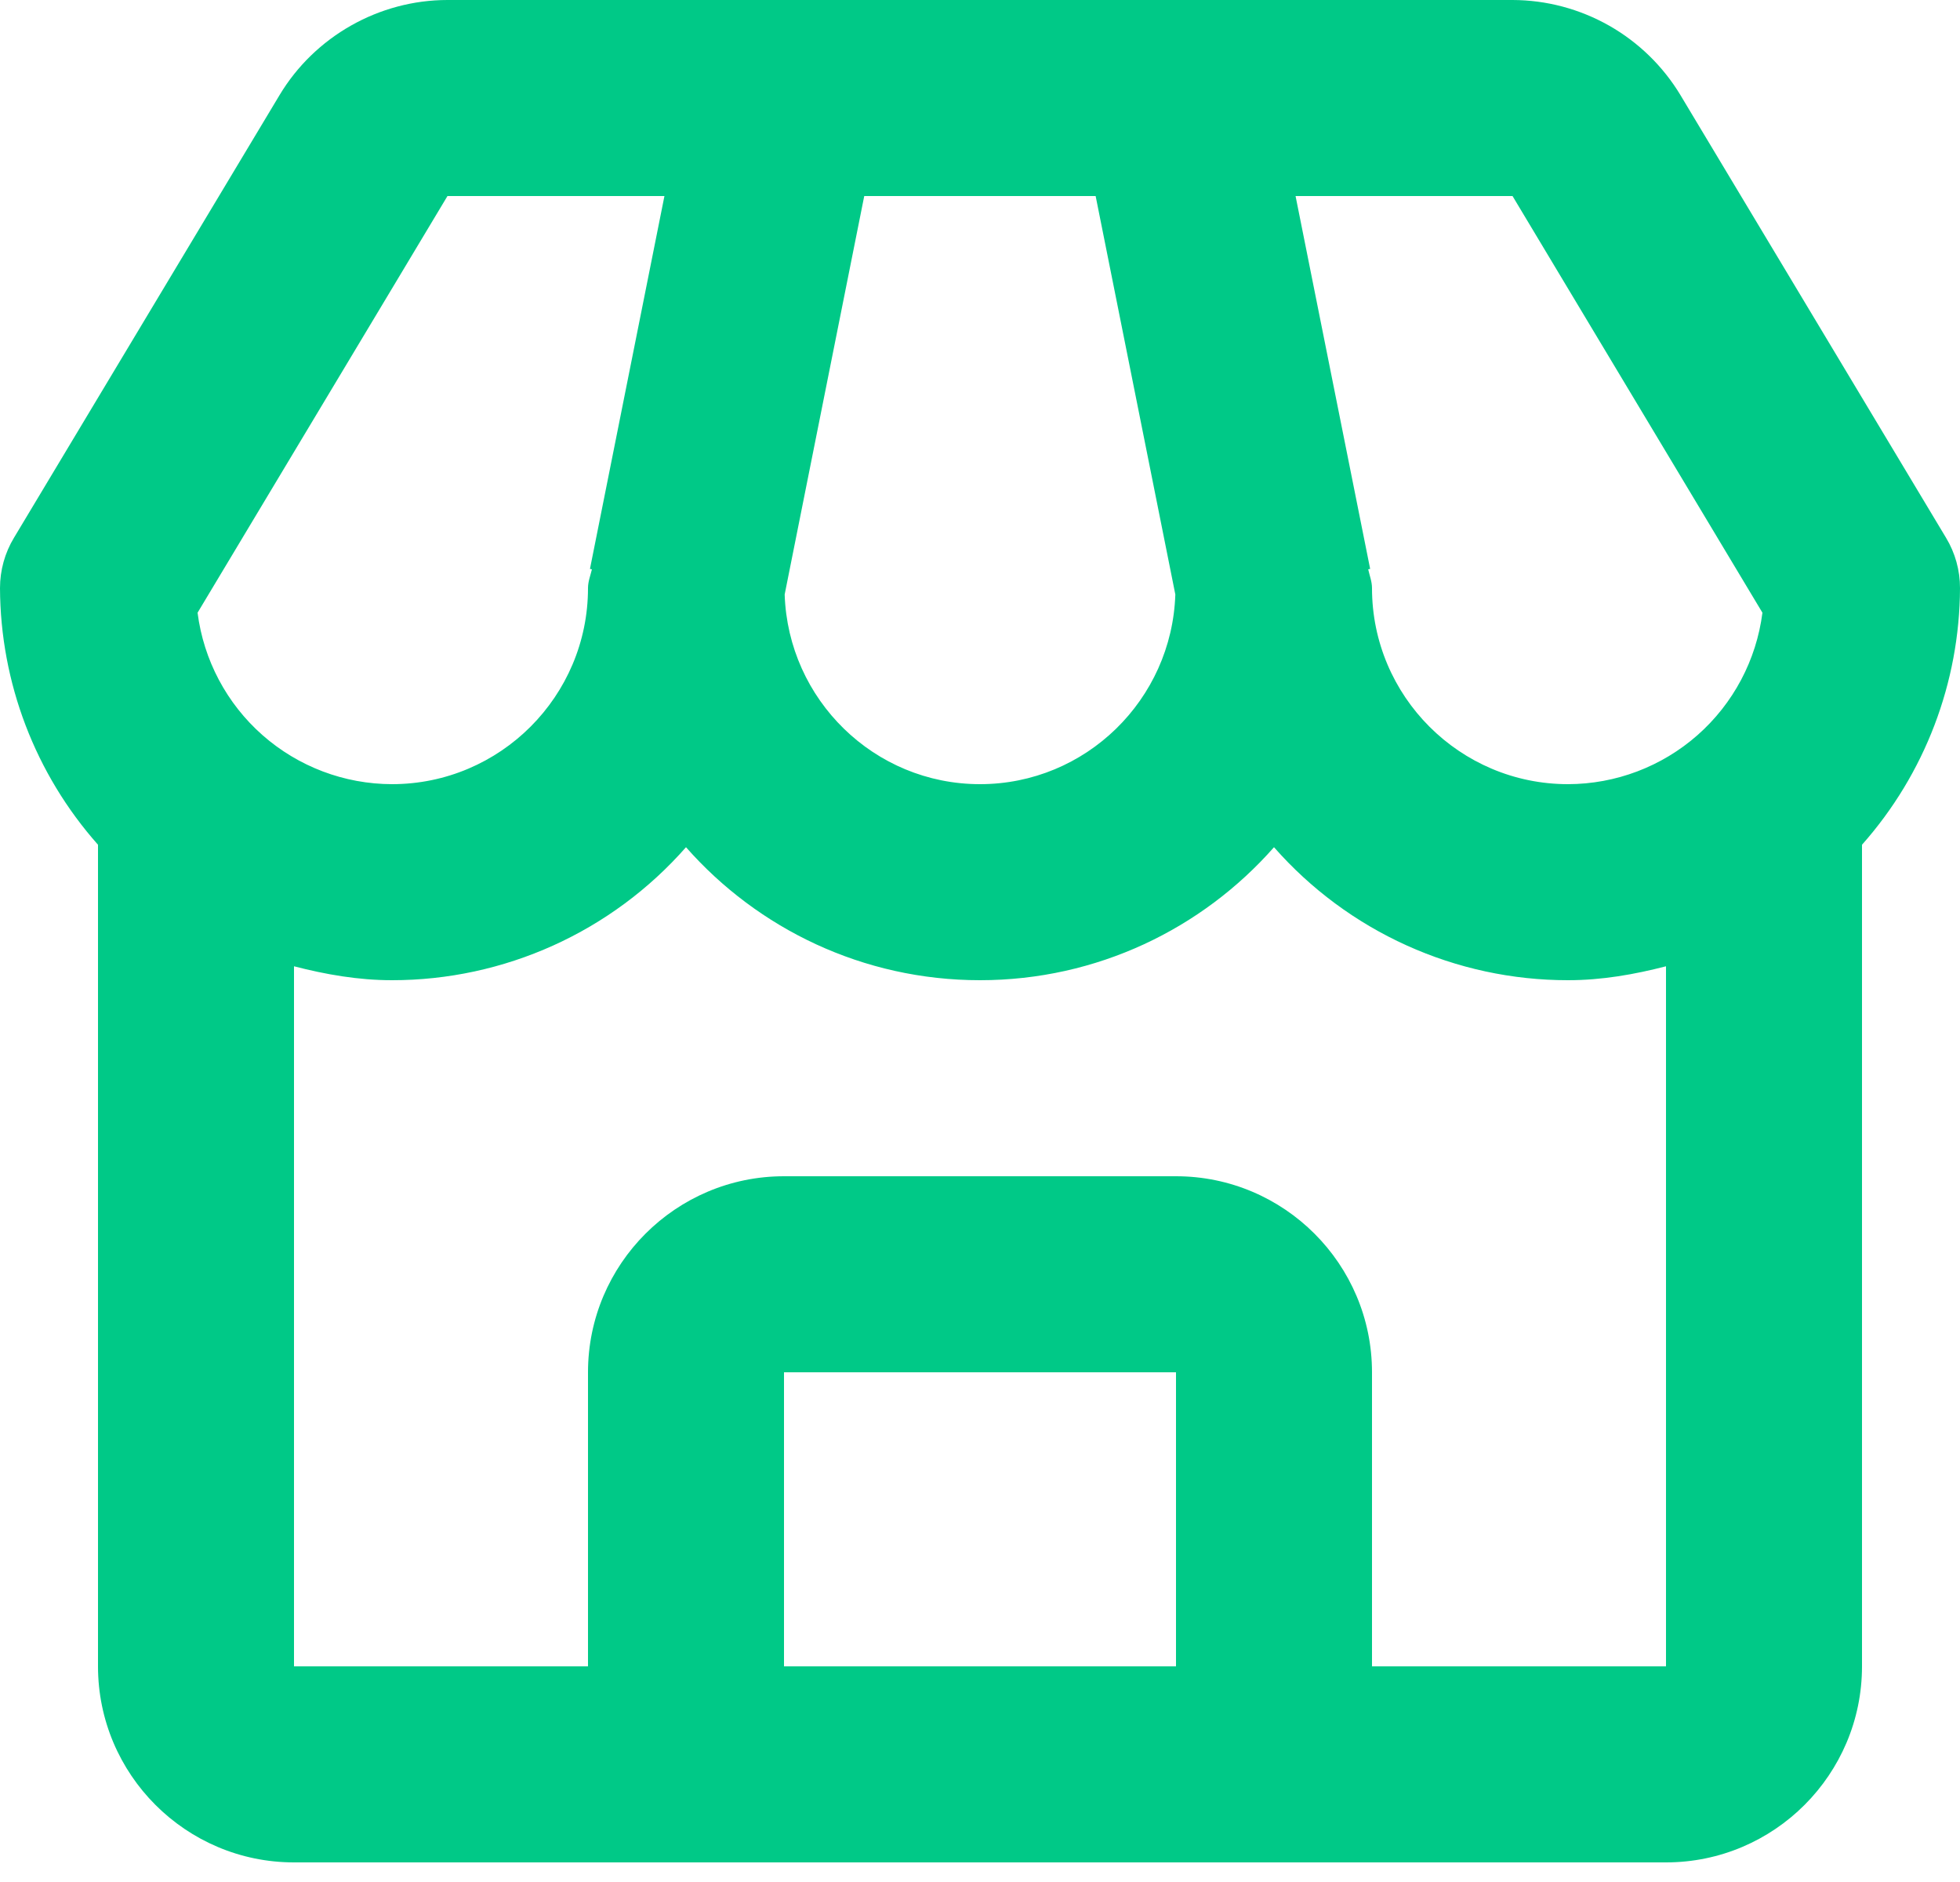 <svg width="50" height="48" viewBox="0 0 50 48" fill="none" xmlns="http://www.w3.org/2000/svg">
<path d="M42.87 2.428C42.425 1.689 41.796 1.077 41.046 0.652C40.295 0.227 39.448 0.002 38.585 0H11.415C9.67 0 8.027 0.93 7.13 2.428L0.358 13.713C0.123 14.101 -0 14.546 1.4442e-06 15C0.01 17.413 0.899 19.74 2.5 21.545V42.5C2.5 45.258 4.742 47.5 7.5 47.5H42.5C45.258 47.5 47.5 45.258 47.5 42.5V21.545C49.101 19.74 49.99 17.413 50 15C50.001 14.546 49.877 14.101 49.642 13.713L42.87 2.428ZM44.96 15.627C44.806 16.834 44.217 17.944 43.304 18.749C42.392 19.553 41.217 19.998 40 20C37.242 20 35 17.758 35 15C35 14.83 34.938 14.68 34.903 14.52L34.953 14.51L33.05 5H38.585L44.96 15.627V15.627ZM22.047 5H27.95L29.983 15.162C29.895 17.843 27.7 20 25 20C22.3 20 20.105 17.843 20.017 15.162L22.047 5ZM11.415 5H16.95L15.05 14.51L15.1 14.52C15.062 14.68 15 14.83 15 15C15 17.758 12.758 20 10 20C8.783 19.998 7.609 19.553 6.696 18.749C5.783 17.944 5.194 16.834 5.04 15.627L11.415 5ZM20 42.5V35H30V42.5H20ZM35 42.5V35C35 32.242 32.758 30 30 30H20C17.242 30 15 32.242 15 35V42.5H7.5V24.645C8.303 24.852 9.13 25 10 25C11.419 25.001 12.823 24.698 14.116 24.113C15.41 23.528 16.563 22.674 17.5 21.608C19.332 23.688 22.017 25 25 25C27.983 25 30.668 23.688 32.5 21.608C33.437 22.674 34.59 23.528 35.884 24.113C37.177 24.698 38.581 25.001 40 25C40.87 25 41.697 24.852 42.5 24.645V42.5H35Z" fill="#00C987"/>
</svg>
